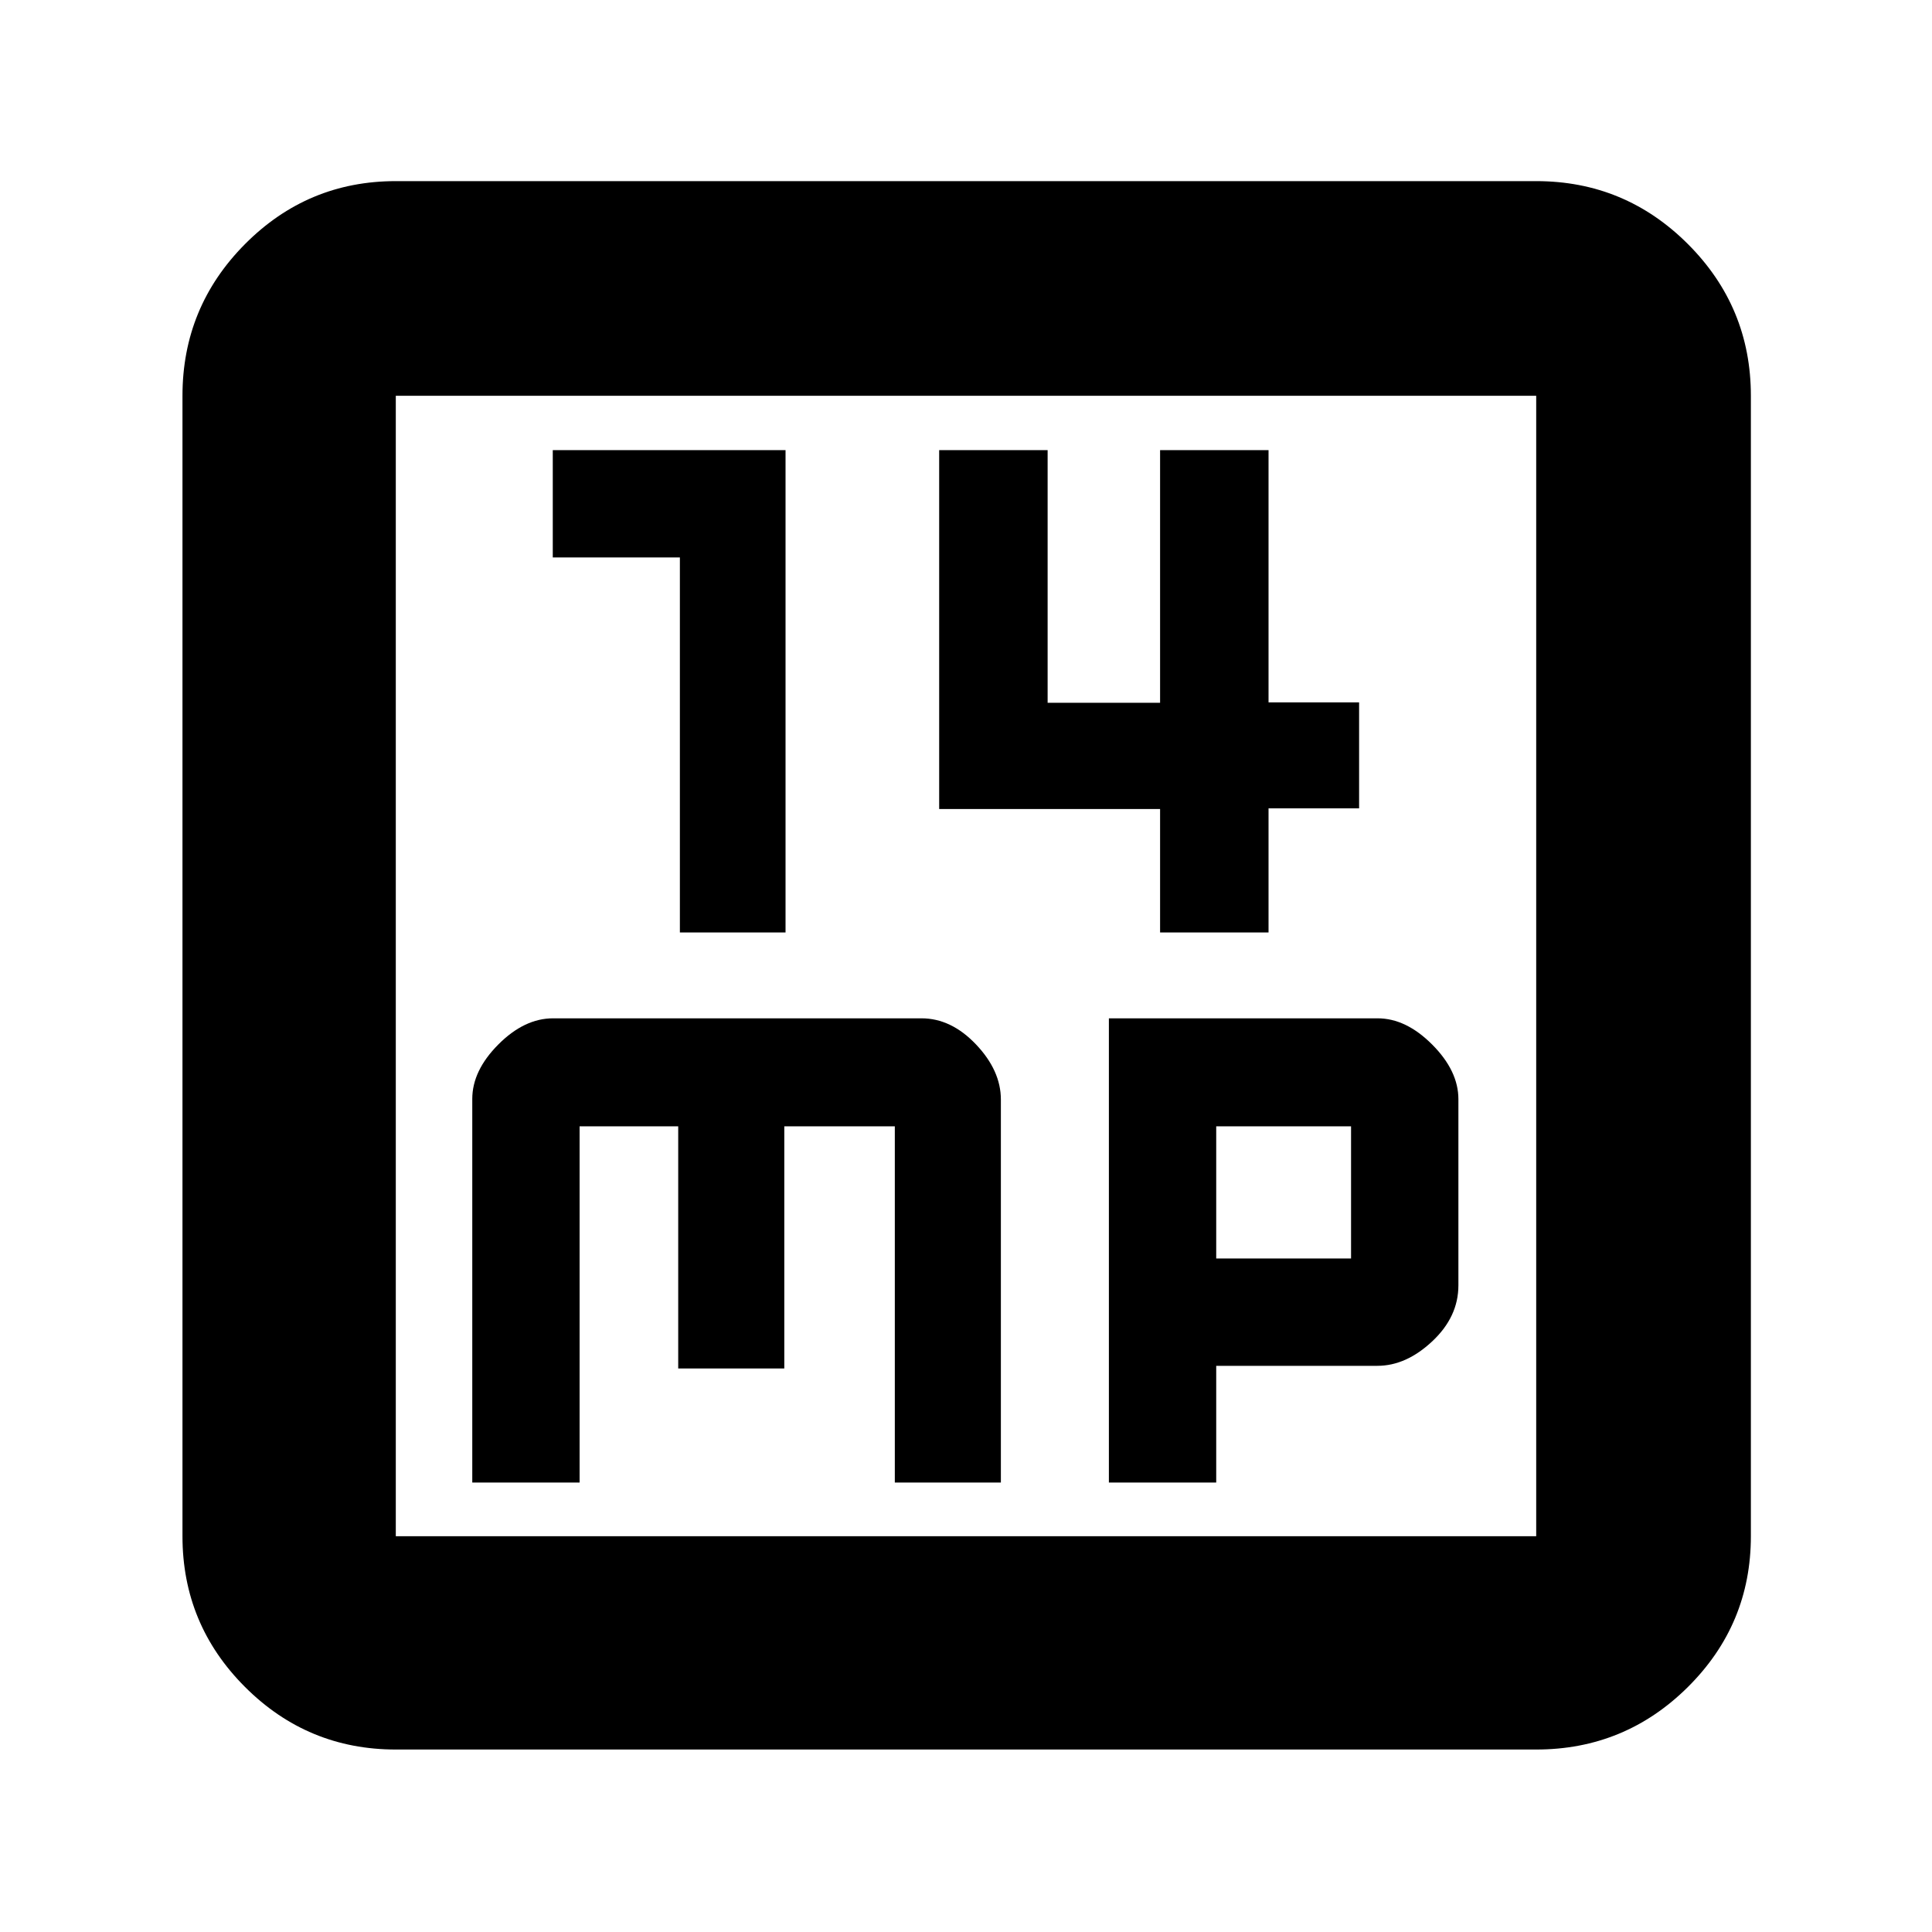 <svg xmlns="http://www.w3.org/2000/svg" height="40" viewBox="0 -960 960 960" width="40"><path d="M337.83-496.67h52.5v-239.66H274.67V-683h63.16v186.33Zm238.61 0h53.89v-61.66h45V-611h-45v-125.33h-53.89v125.55h-55.88v-125.55h-53.89V-558h109.77v61.33ZM234.67-223.33H288v-177h49V-280h52.71v-120.33h54.92v177h52.7v-190.3Q497.33-428 485-441q-12.34-13-27.1-13H274.81q-14.26 0-27.2 13t-12.94 27.05v190.62Zm316.33 0h53.33v-58h80.1q14.24 0 27.24-12.17 13-12.17 13-27.83v-92.48q0-14.08-13-27.13-13-13.06-27.15-13.06H551v230.67Zm53.33-111.34v-65.66h67v65.66h-67Zm-407.66 244q-43.83 0-74.92-31.08-31.08-31.09-31.08-74.92v-566.66q0-44.1 31.08-75.39Q152.84-870 196.67-870h566.66q44.1 0 75.39 31.28Q870-807.43 870-763.33v566.66q0 43.83-31.28 74.92-31.29 31.08-75.39 31.08H196.67Zm0-106h566.66v-566.66H196.67v566.66Zm0-566.66v566.66-566.66Z"/></svg>
